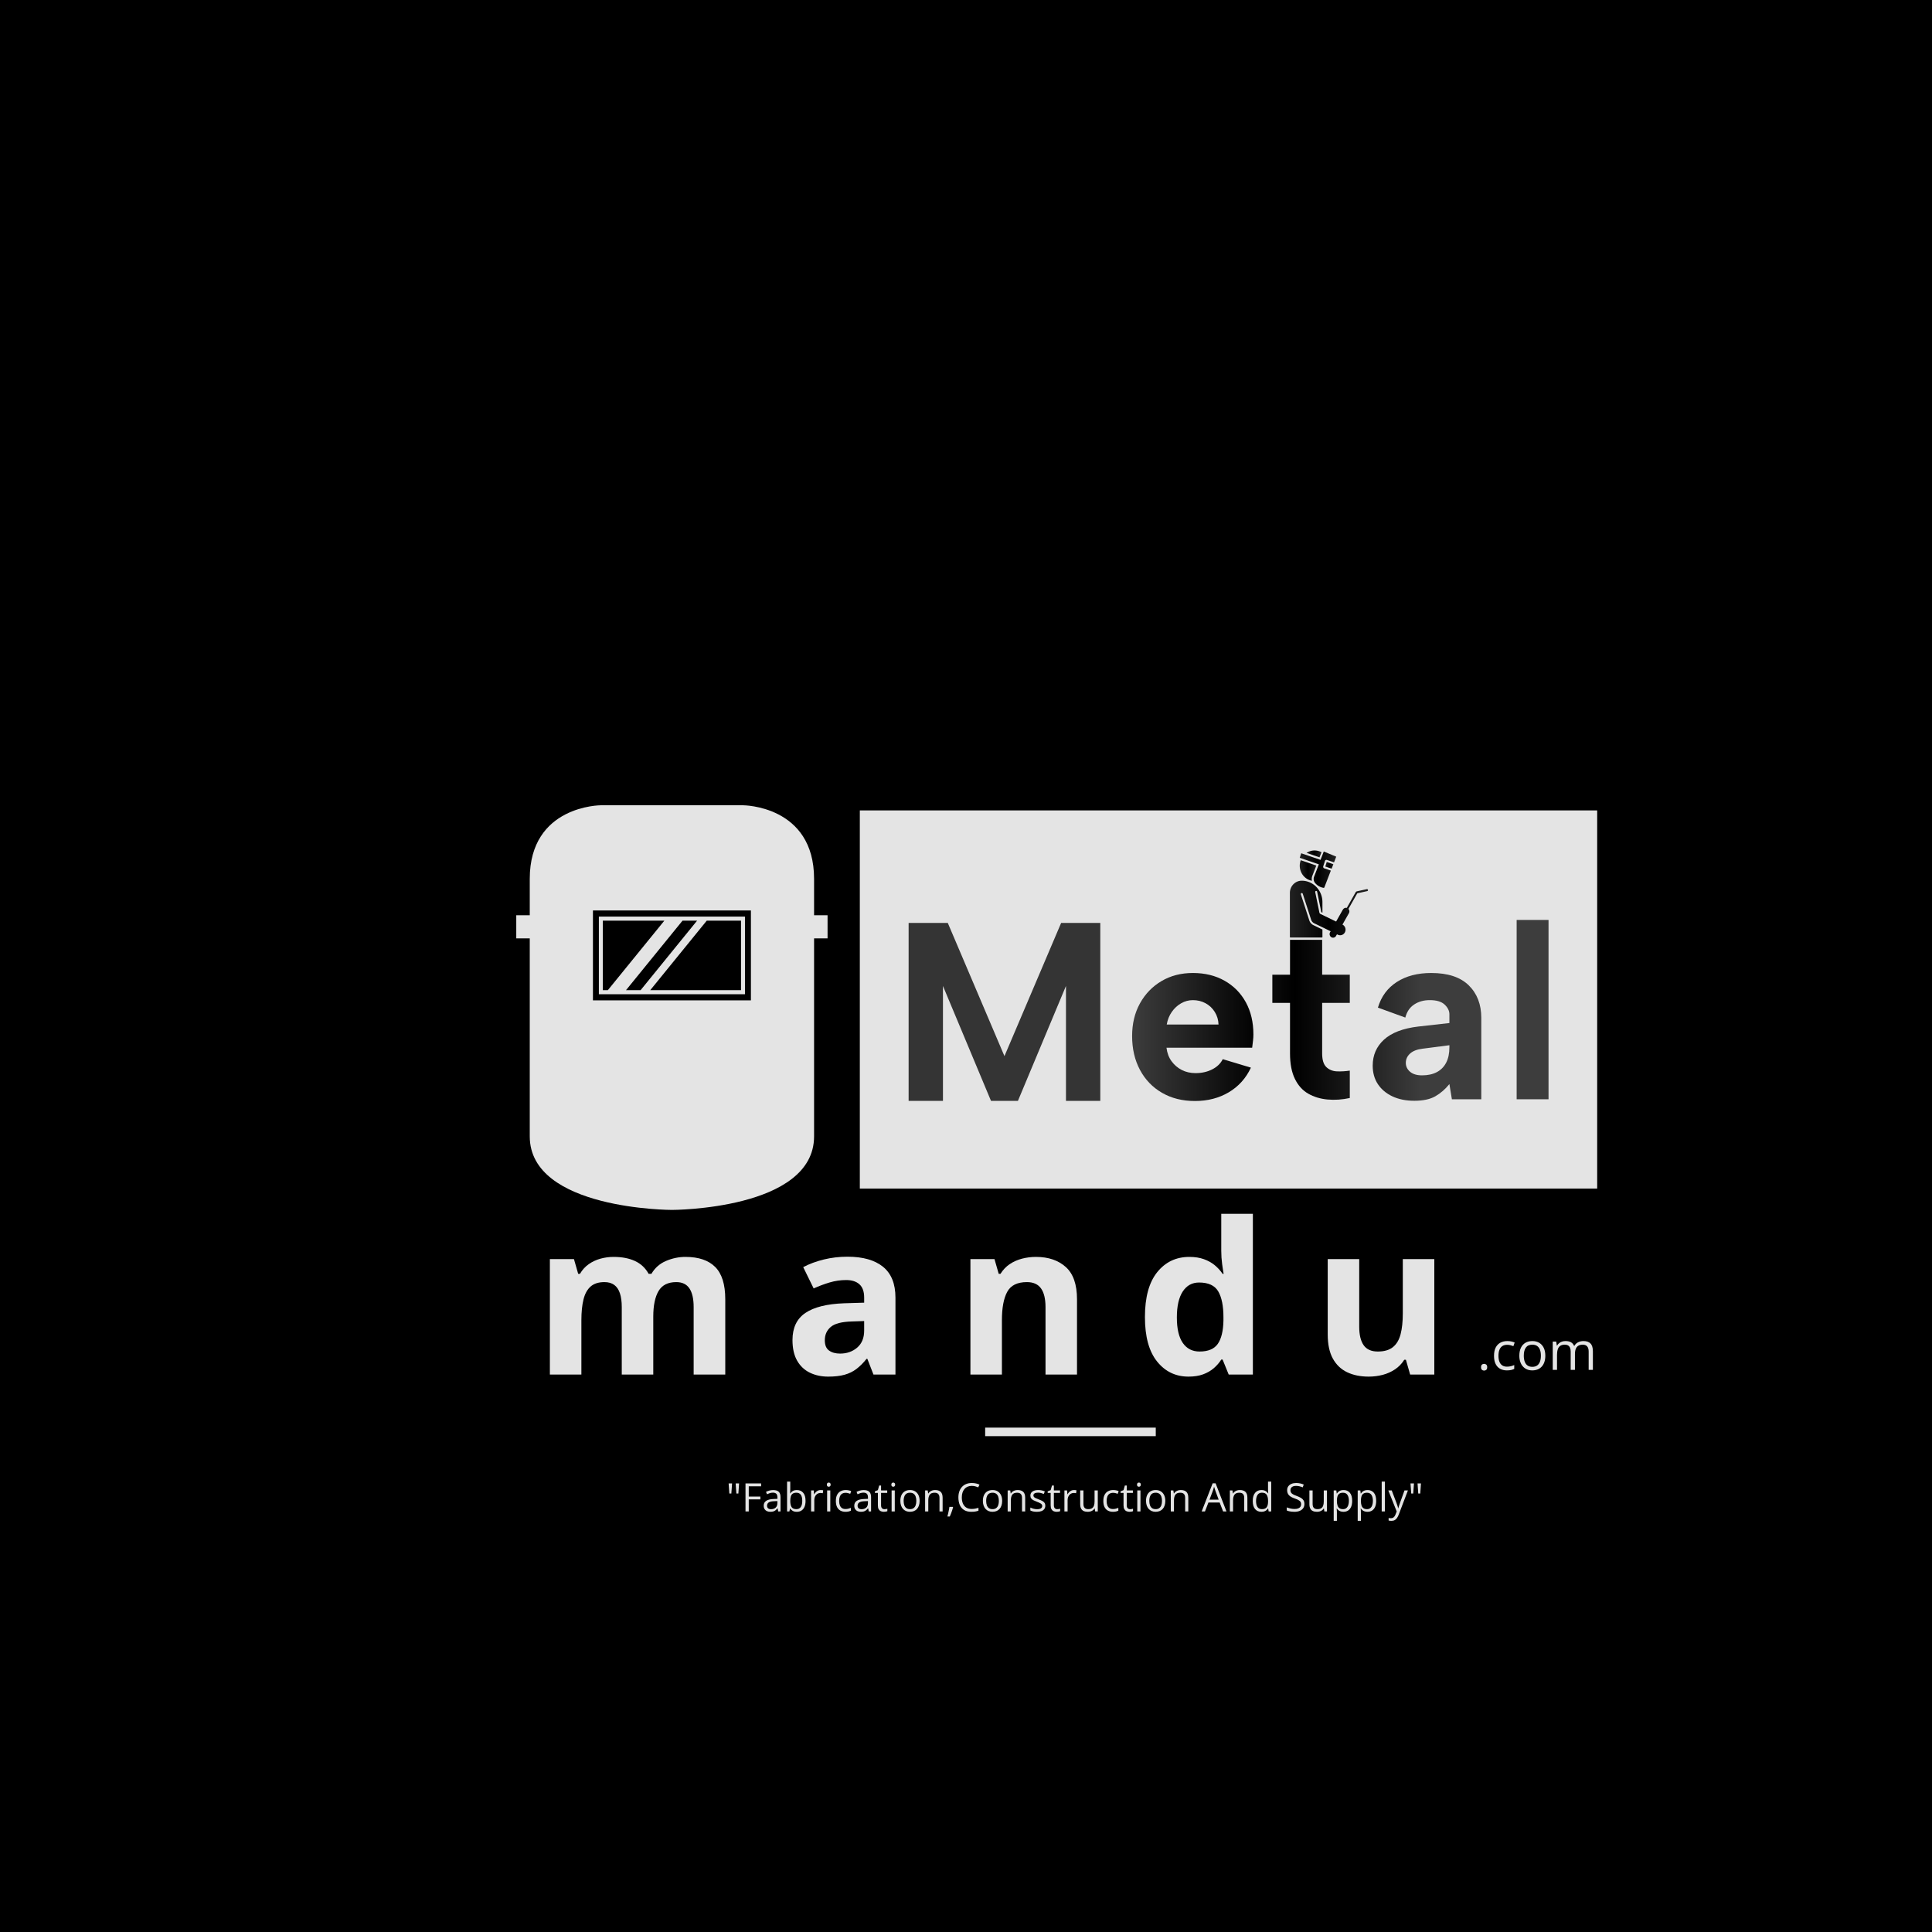<svg xmlns="http://www.w3.org/2000/svg" version="1.1" xmlns:xlink="http://www.w3.org/1999/xlink" width="1500" height="1500" viewBox="0 0 1500 1500"><rect width="1500" height="1500" x="0" y="0" id="background" stroke="transparent" fill="#000000"></rect><svg xml:space="preserve" width="1000" height="1000" data-version="2" data-id="lg_MyYHVvilEiMKmRWqX0" viewBox="0 0 755 665" x="250" y="250"><rect width="100%" height="100%" fill="transparent"></rect><path fill="#e4e4e4" d="M247.935 303.529h-85.643v45.522h85.643zm-83.329 43.126v-40.73h36.078l-33.116 40.73zm13.607 0 33.116-40.73h8.543l-33.106 40.73zm67.402 0H192.42l33.106-40.73h20.094v40.73z"></path><path fill="#e4e4e4" d="M288.444 302.752V281.41c0-43.126-41.664-43.126-41.664-43.126h-83.333s-41.665 0-41.665 43.126v21.34h-7.91v13.576h7.91v116.029c0 43.126 83.329 43.126 83.329 43.126s83.333 0 83.333-43.126v-116.03h7.906v-13.574zm-37.03 49.895h-92.596v-52.714h92.596zm-38.337 150.378q11.51 0 17.41 5.9 5.9 5.91 5.9 18.92v44.14h-18.53v-39.54q0-7.26-2.48-10.95-2.48-3.7-7.69-3.7-7.32 0-10.41 5.24t-3.09 14.98v33.97h-18.47v-39.54q0-4.84-1.09-8.11-1.09-3.27-3.33-4.9-2.24-1.64-5.75-1.64-5.14 0-8.08 2.58-2.94 2.57-4.18 7.56-1.24 5-1.24 12.2v31.85h-18.47v-67.69h14.11l2.48 8.66h1.03q2.06-3.51 5.18-5.69 3.12-2.18 6.87-3.21 3.76-1.03 7.63-1.03 7.45 0 12.62 2.42 5.18 2.42 7.97 7.51h1.63q3.03-5.21 8.57-7.57 5.54-2.36 11.41-2.36"></path><rect width="102.81" height="68.96" x="-51.41" y="-34.48" fill="none" rx="0" ry="0" transform="translate(185.48 538)"></rect><path fill="#e4e4e4" d="M307.997 502.905q13.62 0 20.89 5.93 7.26 5.93 7.26 18.04v45.11h-12.89l-3.58-9.2h-.48q-2.91 3.63-5.94 5.93-3.02 2.3-6.96 3.39-3.93 1.09-9.56 1.09-6 0-10.75-2.3t-7.48-7.05q-2.72-4.75-2.72-12.08 0-10.78 7.56-15.89 7.57-5.12 22.71-5.67l11.75-.36v-2.97q0-5.32-2.79-7.81-2.78-2.48-7.75-2.48-4.9 0-9.63 1.39-4.72 1.4-9.44 3.52l-6.12-12.48q5.39-2.84 12.08-4.48 6.69-1.63 13.84-1.63m9.81 37.72-7.15.24q-8.96.24-12.44 3.21-3.48 2.97-3.48 7.81 0 4.24 2.48 6.02 2.48 1.79 6.48 1.79 5.93 0 10.02-3.51t4.09-9.99Z"></path><rect width="60.36" height="70.29" x="-30.18" y="-35.15" fill="none" rx="0" ry="0" transform="translate(306.47 538.55)"></rect><path fill="#e4e4e4" d="M418.527 503.025q10.84 0 17.44 5.9 6.6 5.91 6.6 18.92v44.14h-18.46v-39.54q0-7.26-2.64-10.95-2.63-3.7-8.26-3.7-8.48 0-11.57 5.75-3.09 5.76-3.09 16.59v31.85h-18.46v-67.69h14.1l2.49 8.66h1.03q2.18-3.51 5.42-5.69 3.23-2.18 7.2-3.21 3.97-1.03 8.2-1.03"></path><rect width="62.48" height="68.96" x="-31.24" y="-34.48" fill="none" rx="0" ry="0" transform="translate(411.83 538)"></rect><path fill="#e4e4e4" d="M507.937 573.195q-11.32 0-18.44-8.87-7.11-8.87-7.11-26.06 0-17.38 7.21-26.31 7.2-8.93 18.83-8.93 4.84 0 8.53 1.33 3.7 1.33 6.39 3.57 2.69 2.24 4.57 5.03h.61q-.37-1.94-.88-5.72-.52-3.79-.52-7.78v-21.68h18.53v94.21h-14.17l-3.57-8.78h-.79q-1.75 2.79-4.39 5.06-2.63 2.27-6.26 3.6t-8.54 1.33m6.48-14.71q7.57 0 10.69-4.51 3.11-4.51 3.3-13.59v-2q0-9.87-3.03-15.11t-11.26-5.24q-6.12 0-9.57 5.27t-3.45 15.2q0 9.93 3.48 14.95 3.48 5.03 9.84 5.03"></path><rect width="63.27" height="95.42" x="-31.64" y="-47.71" fill="none" rx="0" ry="0" transform="translate(514.52 525.99)"></rect><path fill="#e4e4e4" d="M652.017 504.295v67.69h-14.17l-2.48-8.66h-.97q-2.18 3.45-5.45 5.63-3.27 2.18-7.2 3.21-3.94 1.03-8.18 1.03-7.26 0-12.65-2.57-5.39-2.57-8.39-8.02-2.99-5.45-2.99-14.17v-44.14h18.46v39.54q0 7.26 2.61 10.96 2.6 3.69 8.29 3.69 5.63 0 8.84-2.57 3.21-2.58 4.51-7.57 1.3-5 1.3-12.2v-31.85Z"></path><rect width="62.48" height="68.9" x="-31.24" y="-34.45" fill="none" rx="0" ry="0" transform="translate(621.28 539.25)"></rect><path fill="#e4e4e4" d="M679.417 567.675q0-1.06.51-1.51.52-.45 1.26-.45.77 0 1.3.45t.53 1.51q0 1.04-.53 1.52-.53.47-1.3.47-.74 0-1.26-.47-.51-.48-.51-1.52"></path><rect width="3.6" height="3.95" x="-1.8" y="-1.98" fill="none" rx="0" ry="0" transform="translate(681.72 568.19)"></rect><path fill="#e4e4e4" d="M694.577 569.545q-2.24 0-3.95-.92t-2.66-2.82q-.95-1.89-.95-4.76 0-3.02 1-4.93 1.01-1.92 2.78-2.84 1.77-.92 4.03-.92 1.24 0 2.39.25 1.16.25 1.9.62l-.75 2.11q-.76-.3-1.75-.55-.99-.24-1.85-.24-1.73 0-2.87.74-1.15.75-1.71 2.18-.57 1.44-.57 3.55 0 2.01.55 3.43.55 1.42 1.65 2.17 1.1.75 2.75.75 1.32 0 2.37-.28 1.06-.28 1.93-.66v2.24q-.84.43-1.86.66-1.02.22-2.43.22"></path><rect width="12.1" height="17.19" x="-6.05" y="-8.6" fill="none" rx="0" ry="0" transform="translate(693.57 561.45)"></rect><path fill="#e4e4e4" d="M717.087 560.915q0 2.05-.53 3.65-.53 1.61-1.53 2.71-1 1.11-2.41 1.69-1.42.58-3.2.58-1.67 0-3.05-.58-1.39-.58-2.39-1.69-1.01-1.1-1.56-2.71-.56-1.6-.56-3.65 0-2.72.93-4.64.92-1.91 2.64-2.92 1.72-1 4.09-1 2.27 0 3.98 1.01 1.7 1.02 2.65 2.93.94 1.91.94 4.62m-12.62 0q0 2 .53 3.47.53 1.47 1.63 2.27 1.11.8 2.85.8 1.72 0 2.84-.8 1.11-.8 1.64-2.27.53-1.47.53-3.47 0-1.98-.53-3.42-.53-1.45-1.64-2.24-1.1-.78-2.86-.78-2.59 0-3.79 1.71-1.2 1.71-1.2 4.73"></path><rect width="15.23" height="17.19" x="-7.62" y="-8.6" fill="none" rx="0" ry="0" transform="translate(709.97 561.45)"></rect><path fill="#e4e4e4" d="M739.447 552.355q2.74 0 4.13 1.43 1.39 1.43 1.39 4.59v10.87h-2.48v-10.75q0-2.01-.87-3.02-.87-1-2.58-1-2.41 0-3.5 1.39-1.09 1.39-1.09 4.1v9.28h-2.49v-10.75q0-1.34-.39-2.24-.39-.89-1.15-1.34-.76-.44-1.93-.44-1.65 0-2.65.68t-1.44 2.02q-.45 1.34-.45 3.29v8.78h-2.51v-16.59h2.02l.38 2.35h.14q.5-.87 1.26-1.46.75-.59 1.69-.89.94-.3 2-.3 1.89 0 3.17.7t1.85 2.14h.14q.82-1.44 2.24-2.14 1.42-.7 3.12-.7"></path><rect width="23.53" height="16.89" x="-11.77" y="-8.45" fill="none" rx="0" ry="0" transform="translate(733.7 561.3)"></rect><path fill="#e4e4e4" d="M315.26 241.285h432.226v221.688H315.26z"></path><g transform="translate(400.04 359.4)"><linearGradient id="a" x1="0" x2="-.03" y1="0" y2="0" gradientUnits="objectBoundingBox"><stop offset="0%" stop-color="#343434"></stop><stop offset="49.8%" stop-color="#000000"></stop><stop offset="100%" stop-color="#343434"></stop></linearGradient><path fill="url(#a)" d="M356.47 405.3h-20.12V301h22.95l33.22 78.08L425.75 301h22.95v104.3h-20.12v-67.35l-28.16 67.35h-15.79l-28.16-67.35Z" transform="translate(-392.52 -353.15)"></path></g><rect width="112.35" height="104.3" x="-56.17" y="-52.15" fill="none" rx="0" ry="0" transform="translate(400.54 359.9)"></rect><g transform="matrix(4.245 0 0 4.395 581.48 266.79)"><linearGradient id="b" x1="0" x2="1" y1="0" y2="0" gradientUnits="objectBoundingBox"><stop offset="0%" stop-color="#212121"></stop><stop offset="49.8%" stop-color="#000000"></stop><stop offset="100%" stop-color="#212121"></stop></linearGradient><path fill="url(#b)" d="M-5092.935 573.73a2.039 2.039 0 0 0-2.062.086l1.79.593z" transform="translate(5093.97 -573.95)"></path></g><g transform="matrix(4.245 0 0 4.395 577.99 276.53)"><linearGradient id="c" x1="0" x2="1" y1="0" y2="0" gradientUnits="objectBoundingBox"><stop offset="0%" stop-color="#212121"></stop><stop offset="49.8%" stop-color="#000000"></stop><stop offset="100%" stop-color="#212121"></stop></linearGradient><path fill="url(#c)" d="M-5094.248 577.538a1.089 1.089 0 0 1 .05-.649l.553-1.383-2.15-.711a2.039 2.039 0 0 0 1.547 2.743" transform="translate(5094.79 -576.17)"></path></g><g transform="matrix(4.245 0 0 4.395 583.86 276.03)"><linearGradient id="d" x1="0" x2="1" y1="0" y2="0" gradientUnits="objectBoundingBox"><stop offset="0%" stop-color="#212121"></stop><stop offset="49.8%" stop-color="#000000"></stop><stop offset="100%" stop-color="#212121"></stop></linearGradient><path fill="url(#d)" d="M-5092.638 578.476a.104.104 0 0 0 .112-.064l.895-2.239-.913-.302a.216.216 0 0 1-.137-.273l.235-.71a.216.216 0 0 1 .273-.137l.981.325.302-.754a.008.008 0 0 0-.01-.011l-1.7-.68a.008.008 0 0 0-.012.004l-.443 1.11-2.669-.884-.2.6a.008.008 0 0 0 .01.01l2.625.869-.66 1.65a.819.819 0 0 0 .145.843c.301.344.714.571 1.165.643z" transform="translate(5093.4 -576.05)"></path></g><g transform="matrix(4.245 0 0 4.395 590.47 273.48)"><linearGradient id="e" x1="0" x2="1" y1="0" y2="0" gradientUnits="objectBoundingBox"><stop offset="0%" stop-color="#212121"></stop><stop offset="49.8%" stop-color="#000000"></stop><stop offset="100%" stop-color="#212121"></stop></linearGradient><path fill="url(#e)" d="m-5092.407 575.632.877.29.238-.595-.915-.303z" transform="translate(5091.85 -575.47)"></path></g><g transform="matrix(4.245 0 0 4.395 590.26 299.22)"><linearGradient id="f" x1="0" x2="1" y1="0" y2="0" gradientUnits="objectBoundingBox"><stop offset="0%" stop-color="#212121"></stop><stop offset="49.8%" stop-color="#000000"></stop><stop offset="100%" stop-color="#212121"></stop></linearGradient><path fill="url(#f)" d="m-5089.977 581.375-.936 1.598-2.154-1.007a.278.278 0 0 1-.154-.194l-.576-2.72a.135.135 0 0 1 .264-.057l.576 2.721a.008.008 0 0 0 .01.006l.145.068v-1.41a2.853 2.853 0 0 0-2.853-2.853h-.011c-.9 0-1.63.73-1.63 1.63v5.886a.056.056 0 0 0 .056.056h4.382a.056.056 0 0 0 .056-.056v-1.008l-1.246-.582a1.089 1.089 0 0 1-.571-.641l-1.159-3.462a.135.135 0 0 1 .257-.086l1.157 3.462a.819.819 0 0 0 .43.483l2.268 1.06-.092.158a.479.479 0 0 0 .825.484l.138-.235.118.055a.747.747 0 0 0 .64-1.35l.892-1.522a.479.479 0 0 0-.065-.57l1.218-2.079a.008.008 0 0 1 .01-.004l1.377-.295a.135.135 0 0 0-.056-.263l-1.377.294a.278.278 0 0 0-.182.132l-1.218 2.079a.479.479 0 0 0-.528.222z" transform="translate(5091.9 -581.33)"></path></g><g transform="translate(510.42 374.12)"><linearGradient id="g" x1="0" x2="2.09" y1="0" y2="0" gradientUnits="objectBoundingBox"><stop offset="0%" stop-color="#3d3d3d"></stop><stop offset="49.8%" stop-color="#000000"></stop><stop offset="100%" stop-color="#3d3d3d"></stop></linearGradient><path fill="url(#g)" d="M504.14 405.38q-10.95 0-19.27-4.82-8.32-4.81-12.92-13.43-4.6-8.61-4.6-19.85 0-10.81 4.6-19.13 4.6-8.32 12.63-13.07 8.03-4.74 18.39-4.74 10.52 0 18.55 4.52 8.03 4.53 12.48 12.63 4.45 8.11 4.45 18.91 0 1.61-.22 3.58t-.51 4.16H487.5q.58 4.67 2.99 7.95 2.41 3.29 5.99 5.11 3.57 1.83 8.1 1.83 5.4 0 9.71-2.19 4.31-2.19 6.2-5.99l16.5 4.97q-4.38 9.34-12.99 14.45-8.62 5.11-19.86 5.11m13.87-44.82q-.14-4.09-2.19-7.37-2.04-3.29-5.4-5.11-3.36-1.83-7.45-1.83-3.65 0-6.86 1.83-3.21 1.82-5.47 5.03-2.27 3.22-3 7.45Z" transform="translate(-502.9 -367.86)"></path></g><rect width="71.1" height="75.04" x="-35.55" y="-37.52" fill="none" rx="0" ry="0" transform="translate(510.92 374.62)"></rect><g transform="translate(579.77 364.15)"><linearGradient id="h" x1="-1.46" x2="2.05" y1="0" y2="0" gradientUnits="objectBoundingBox"><stop offset="0%" stop-color="#3d3d3d"></stop><stop offset="49.8%" stop-color="#000000"></stop><stop offset="100%" stop-color="#3d3d3d"></stop></linearGradient><path fill="url(#h)" d="M559.91 331.36v-20.44h18.84v20.44h16.2v16.5h-16.2v29.64q0 5.69 2.48 8.03 2.48 2.33 6.2 2.48 3.73.14 7.52-.44v16.06q-6.71 1.46-13.06.88-6.35-.59-11.32-3.44-4.96-2.84-7.81-8.68-2.85-5.84-2.85-14.89v-29.64h-10.36v-16.5Z" transform="translate(-572.25 -357.9)"></path></g><rect width="45.4" height="93.95" x="-22.7" y="-46.98" fill="none" rx="0" ry="0" transform="translate(580.27 364.65)"></rect><g transform="translate(647.73 374.05)"><linearGradient id="i" x1="-1.74" x2=".45" y1="0" y2="0" gradientUnits="objectBoundingBox"><stop offset="0%" stop-color="#3d3d3d"></stop><stop offset="49.8%" stop-color="#000000"></stop><stop offset="100%" stop-color="#3d3d3d"></stop></linearGradient><path fill="url(#i)" d="m654.81 404.36-1.46-8.91q-3.65 4.53-8.25 7.16-4.59 2.63-12.33 2.63-7.3 0-12.78-2.56-5.47-2.55-8.54-7.15-3.06-4.6-3.06-10.88 0-9.2 6.64-15.26 6.64-6.06 20.07-7.66l18.25-2.05v-5.11q0-3.06-2.77-5.69-2.77-2.63-8.76-2.63-5.26 0-9.13 2.56-3.86 2.55-5.18 7.66l-16.06-5.84q2.92-9.78 11.1-15.04 8.17-5.25 20.15-5.25 14.6 0 21.97 7.22 7.37 7.23 7.37 19.06v47.74Zm-1.46-31.68-15.76 2.04q-4.82.59-7.3 2.85-2.49 2.26-2.49 5.47 0 3.07 2.49 5.19 2.48 2.11 7 2.11 5.11 0 8.69-1.89 3.58-1.9 5.48-5.55 1.89-3.65 1.89-9.05Z" transform="translate(-640.22 -367.79)"></path></g><rect width="63.65" height="74.9" x="-31.82" y="-37.45" fill="none" rx="0" ry="0" transform="translate(648.23 374.55)"></rect><g transform="translate(709.63 358.06)"><linearGradient id="j" x1="-5.5" x2="-.09" y1="0" y2="0" gradientUnits="objectBoundingBox"><stop offset="0%" stop-color="#3d3d3d"></stop><stop offset="49.8%" stop-color="#000000"></stop><stop offset="100%" stop-color="#3d3d3d"></stop></linearGradient><path fill="url(#j)" d="M692.77 299.24h18.69v105.12h-18.69Z" transform="translate(-702.12 -351.8)"></path></g><rect width="18.69" height="105.12" x="-9.35" y="-52.56" fill="none" rx="0" ry="0" transform="translate(710.13 358.56)"></rect><path fill="#e4e4e4" d="m240.377 635.795-.42 5.93h-1.18l-.42-5.93Zm4.11 0-.41 5.93h-1.18l-.42-5.93Z"></path><rect width="6.13" height="5.93" x="-3.06" y="-2.96" fill="none" rx="0" ry="0" transform="translate(241.92 639.26)"></rect><path fill="#e4e4e4" d="M250.157 652.215h-1.91v-16.42h9.15v1.68h-7.24v6.02h6.8v1.67h-6.8Z"></path><rect width="9.15" height="16.42" x="-4.58" y="-8.21" fill="none" rx="0" ry="0" transform="translate(253.32 644.5)"></rect><path fill="#e4e4e4" d="M264.447 639.695q2.2 0 3.27.99 1.06.99 1.06 3.16v8.37h-1.36l-.35-1.82h-.09q-.52.67-1.08 1.12-.56.46-1.3.69-.74.23-1.8.23-1.13 0-2-.39-.87-.4-1.37-1.19-.5-.8-.5-2.03 0-1.84 1.46-2.83 1.46-.98 4.45-1.07l2.12-.09v-.76q0-1.59-.68-2.23-.69-.64-1.93-.64-.97 0-1.84.28-.88.28-1.67.66l-.57-1.41q.83-.43 1.91-.73 1.08-.31 2.27-.31m2.49 6.45-1.87.08q-2.31.09-3.25.75t-.94 1.88q0 1.05.64 1.56.64.5 1.69.5 1.64 0 2.69-.91 1.04-.91 1.04-2.72Z"></path><rect width="9.85" height="12.74" x="-4.92" y="-6.37" fill="none" rx="0" ry="0" transform="translate(264.35 646.57)"></rect><path fill="#e4e4e4" d="M274.487 634.735v4.37q0 .75-.04 1.46t-.06 1.1h.1q.5-.83 1.46-1.4.95-.58 2.44-.58 2.31 0 3.68 1.6 1.38 1.6 1.38 4.76 0 2.08-.63 3.5-.63 1.43-1.77 2.16-1.15.73-2.71.73-1.46 0-2.4-.54-.93-.55-1.44-1.34h-.15l-.38 1.66h-1.35v-17.48Zm3.59 6.51q-1.33 0-2.12.53-.79.52-1.13 1.57-.34 1.05-.34 2.65v.11q0 2.32.77 3.55.78 1.23 2.82 1.23 1.72 0 2.58-1.26.86-1.26.86-3.59 0-2.38-.85-3.58-.85-1.21-2.59-1.21"></path><rect width="10.83" height="17.7" x="-5.42" y="-8.85" fill="none" rx="0" ry="0" transform="translate(278.53 644.09)"></rect><path fill="#e4e4e4" d="M292.287 639.675q.37 0 .77.04.41.04.72.11l-.23 1.73q-.31-.08-.68-.13-.37-.04-.69-.04-.74 0-1.4.3-.66.29-1.15.85-.5.56-.78 1.34t-.28 1.73v6.61h-1.87v-12.31h1.55l.2 2.27h.08q.38-.69.92-1.26.54-.56 1.25-.9.71-.34 1.59-.34"></path><rect width="7.08" height="12.54" x="-3.54" y="-6.27" fill="none" rx="0" ry="0" transform="translate(290.74 646.45)"></rect><path fill="#e4e4e4" d="M297.957 639.905v12.31h-1.86v-12.31Zm-.91-4.61q.46 0 .79.3t.33.93q0 .61-.33.92-.33.3-.79.3-.48 0-.8-.3-.32-.31-.32-.92 0-.63.32-.93.32-.3.8-.3"></path><rect width="2.24" height="16.92" x="-1.12" y="-8.46" fill="none" rx="0" ry="0" transform="translate(297.55 644.25)"></rect><path fill="#e4e4e4" d="M306.827 652.435q-1.66 0-2.93-.69-1.27-.68-1.98-2.08-.7-1.41-.7-3.54 0-2.24.74-3.66.75-1.42 2.06-2.1 1.32-.69 2.99-.69.92 0 1.78.19.86.18 1.41.46l-.56 1.56q-.56-.22-1.3-.4-.73-.18-1.37-.18-1.28 0-2.13.55-.85.55-1.27 1.62-.42 1.06-.42 2.63 0 1.49.41 2.55.41 1.05 1.22 1.61.82.55 2.04.55.98 0 1.76-.21.79-.2 1.43-.48v1.66q-.62.31-1.37.48-.76.17-1.81.17"></path><rect width="8.98" height="12.76" x="-4.49" y="-6.38" fill="none" rx="0" ry="0" transform="translate(306.2 646.55)"></rect><path fill="#e4e4e4" d="M317.517 639.695q2.21 0 3.27.99 1.07.99 1.07 3.16v8.37h-1.36l-.36-1.82h-.09q-.52.67-1.08 1.12-.56.46-1.29.69-.74.23-1.81.23-1.12 0-1.99-.39-.87-.4-1.37-1.19-.5-.8-.5-2.03 0-1.84 1.46-2.83 1.46-.98 4.45-1.07l2.12-.09v-.76q0-1.59-.69-2.23-.68-.64-1.93-.64-.96 0-1.84.28-.87.28-1.66.66l-.57-1.41q.83-.43 1.91-.73 1.07-.31 2.26-.31m2.5 6.45-1.88.08q-2.3.09-3.24.75-.95.66-.95 1.88 0 1.05.64 1.56.64.5 1.7.5 1.64 0 2.68-.91 1.05-.91 1.05-2.72Z"></path><rect width="9.85" height="12.74" x="-4.92" y="-6.37" fill="none" rx="0" ry="0" transform="translate(317.43 646.57)"></rect><path fill="#e4e4e4" d="M329.677 650.905q.46 0 .94-.08.48-.07.78-.19v1.45q-.32.15-.9.25-.58.1-1.13.1-.97 0-1.77-.34-.8-.35-1.28-1.17-.47-.81-.47-2.26v-7.3h-1.76v-.91l1.77-.73.74-2.68h1.12v2.86h3.61v1.46h-3.61v7.24q0 1.16.53 1.73.54.57 1.43.57"></path><rect width="7.31" height="15.39" x="-3.65" y="-7.7" fill="none" rx="0" ry="0" transform="translate(328.24 645.24)"></rect><path fill="#e4e4e4" d="M335.757 639.905v12.31h-1.86v-12.31Zm-.91-4.61q.46 0 .79.3.34.3.34.93 0 .61-.34.92-.33.3-.79.3-.48 0-.8-.3-.32-.31-.32-.92 0-.63.32-.93.32-.3.8-.3"></path><rect width="2.25" height="16.92" x="-1.13" y="-8.46" fill="none" rx="0" ry="0" transform="translate(335.35 644.25)"></rect><path fill="#e4e4e4" d="M350.317 646.035q0 1.51-.4 2.71-.39 1.19-1.13 2.01-.74.82-1.79 1.25-1.05.43-2.38.43-1.23 0-2.26-.43-1.03-.43-1.77-1.25-.75-.82-1.16-2.01-.41-1.2-.41-2.71 0-2.02.68-3.44.69-1.42 1.96-2.17 1.28-.75 3.04-.75 1.69 0 2.95.75 1.26.76 1.97 2.18.7 1.42.7 3.43m-9.37 0q0 1.48.39 2.57.4 1.09 1.22 1.68.82.6 2.11.6 1.28 0 2.1-.6.83-.59 1.22-1.68.4-1.09.4-2.57 0-1.47-.4-2.55-.39-1.07-1.21-1.65-.82-.59-2.12-.59-1.92 0-2.82 1.27-.89 1.27-.89 3.52"></path><rect width="11.3" height="12.76" x="-5.65" y="-6.38" fill="none" rx="0" ry="0" transform="translate(345.17 646.55)"></rect><path fill="#e4e4e4" d="M359.367 639.675q2.19 0 3.31 1.07 1.12 1.08 1.12 3.45v8.02h-1.84v-7.9q0-1.54-.7-2.3-.7-.77-2.15-.77-2.04 0-2.87 1.16-.84 1.16-.84 3.36v6.45h-1.86v-12.31h1.5l.29 1.77h.1q.39-.65 1-1.09.6-.45 1.36-.68.75-.23 1.58-.23"></path><rect width="10.26" height="12.54" x="-5.13" y="-6.27" fill="none" rx="0" ry="0" transform="translate(359.17 646.45)"></rect><path fill="#e4e4e4" d="m369.777 649.535.15.26q-.21.82-.52 1.75-.3.93-.67 1.87-.36.94-.74 1.76h-1.39q.24-.9.46-1.89.23-1 .41-1.97.19-.97.3-1.78Z"></path><rect width="3.32" height="5.64" x="-1.66" y="-2.82" fill="none" rx="0" ry="0" transform="translate(368.77 652.86)"></rect><path fill="#e4e4e4" d="M380.897 637.245q-1.36 0-2.45.46-1.08.47-1.84 1.35-.75.88-1.16 2.13-.4 1.24-.4 2.8 0 2.07.64 3.59.65 1.52 1.93 2.36 1.29.83 3.22.83 1.1 0 2.07-.19.97-.18 1.9-.46v1.66q-.9.33-1.89.5-.99.16-2.35.16-2.5 0-4.18-1.04-1.68-1.04-2.52-2.94-.83-1.89-.83-4.48 0-1.86.52-3.41.52-1.54 1.53-2.66 1-1.13 2.47-1.74 1.46-.61 3.36-.61 1.25 0 2.4.25 1.16.24 2.09.71l-.76 1.61q-.79-.36-1.73-.62-.93-.26-2.02-.26"></path><rect width="12.37" height="16.88" x="-6.18" y="-8.44" fill="none" rx="0" ry="0" transform="translate(379.72 644.5)"></rect><path fill="#e4e4e4" d="M398.697 646.035q0 1.51-.4 2.71-.39 1.19-1.13 2.01-.74.82-1.79 1.25-1.05.43-2.38.43-1.23 0-2.26-.43-1.03-.43-1.77-1.25-.75-.82-1.16-2.01-.41-1.2-.41-2.71 0-2.02.68-3.44.69-1.42 1.96-2.17 1.28-.75 3.04-.75 1.69 0 2.95.75 1.26.76 1.97 2.18.7 1.42.7 3.43m-9.37 0q0 1.48.39 2.57.4 1.09 1.22 1.68.82.6 2.11.6 1.28 0 2.1-.6.83-.59 1.22-1.68.4-1.09.4-2.57 0-1.47-.4-2.55-.39-1.07-1.21-1.65-.82-.59-2.12-.59-1.92 0-2.82 1.27-.89 1.27-.89 3.52"></path><rect width="11.3" height="12.76" x="-5.65" y="-6.38" fill="none" rx="0" ry="0" transform="translate(393.55 646.55)"></rect><path fill="#e4e4e4" d="M407.747 639.675q2.19 0 3.31 1.07 1.13 1.08 1.13 3.45v8.02h-1.85v-7.9q0-1.54-.7-2.3-.7-.77-2.15-.77-2.04 0-2.87 1.16-.83 1.16-.83 3.36v6.45h-1.87v-12.31h1.51l.28 1.77h.1q.39-.65 1-1.09.6-.45 1.36-.68.75-.23 1.58-.23"></path><rect width="10.27" height="12.54" x="-5.13" y="-6.27" fill="none" rx="0" ry="0" transform="translate(407.55 646.45)"></rect><path fill="#e4e4e4" d="M423.987 648.845q0 1.18-.59 1.98t-1.69 1.21q-1.09.4-2.61.4-1.29 0-2.23-.2t-1.65-.58v-1.71q.75.37 1.79.67 1.05.3 2.14.3 1.59 0 2.31-.51.72-.52.72-1.41 0-.5-.29-.89-.28-.39-.96-.75-.67-.37-1.86-.8-1.18-.45-2.04-.9-.86-.44-1.32-1.08-.47-.64-.47-1.66 0-1.56 1.26-2.4 1.27-.84 3.32-.84 1.11 0 2.09.22.97.22 1.81.59l-.63 1.49q-.76-.32-1.63-.55-.86-.22-1.76-.22-1.29 0-1.98.43-.69.42-.69 1.16 0 .58.32.95t1.02.69q.71.33 1.87.77 1.15.42 2 .88.84.45 1.29 1.1.46.65.46 1.66"></path><rect width="8.77" height="12.76" x="-4.38" y="-6.38" fill="none" rx="0" ry="0" transform="translate(420.1 646.55)"></rect><path fill="#e4e4e4" d="M430.957 650.905q.46 0 .95-.08.48-.07.78-.19v1.45q-.32.15-.9.25-.58.1-1.13.1-.98 0-1.77-.34-.8-.35-1.28-1.17-.48-.81-.48-2.26v-7.3h-1.75v-.91l1.76-.73.75-2.68h1.12v2.86h3.6v1.46h-3.6v7.24q0 1.16.53 1.73.54.57 1.42.57"></path><rect width="7.31" height="15.39" x="-3.65" y="-7.7" fill="none" rx="0" ry="0" transform="translate(429.53 645.24)"></rect><path fill="#e4e4e4" d="M440.777 639.675q.37 0 .77.04.41.04.72.11l-.23 1.73q-.31-.08-.68-.13-.37-.04-.69-.04-.75 0-1.4.3-.66.29-1.15.85-.5.56-.78 1.34t-.28 1.73v6.61h-1.87v-12.31h1.55l.2 2.27h.08q.38-.69.92-1.26.54-.56 1.25-.9.71-.34 1.59-.34"></path><rect width="7.08" height="12.54" x="-3.54" y="-6.27" fill="none" rx="0" ry="0" transform="translate(439.23 646.45)"></rect><path fill="#e4e4e4" d="M454.747 639.905v12.31h-1.53l-.27-1.73h-.1q-.38.64-.99 1.07-.6.44-1.36.66-.76.22-1.61.22-1.46 0-2.45-.47-.99-.47-1.49-1.46t-.5-2.54v-8.06h1.89v7.93q0 1.53.69 2.29.7.76 2.13.76 1.37 0 2.18-.52.81-.51 1.17-1.52.36-1 .36-2.46v-6.48Z"></path><rect width="10.3" height="12.53" x="-5.15" y="-6.26" fill="none" rx="0" ry="0" transform="translate(450.1 646.67)"></rect><path fill="#e4e4e4" d="M463.617 652.435q-1.66 0-2.93-.69-1.27-.68-1.98-2.08-.7-1.41-.7-3.54 0-2.24.74-3.66.75-1.42 2.06-2.1 1.32-.69 2.99-.69.92 0 1.78.19.86.18 1.41.46l-.56 1.56q-.56-.22-1.3-.4-.73-.18-1.37-.18-1.28 0-2.13.55-.85.55-1.27 1.62-.42 1.06-.42 2.63 0 1.49.41 2.55.41 1.05 1.22 1.61.82.55 2.04.55.98 0 1.76-.21.79-.2 1.43-.48v1.66q-.62.31-1.38.48-.75.17-1.8.17"></path><rect width="8.98" height="12.76" x="-4.49" y="-6.38" fill="none" rx="0" ry="0" transform="translate(463 646.55)"></rect><path fill="#e4e4e4" d="M473.677 650.905q.46 0 .95-.08.48-.07.78-.19v1.45q-.32.15-.9.25-.58.1-1.13.1-.98 0-1.77-.34-.8-.35-1.28-1.17-.48-.81-.48-2.26v-7.3h-1.75v-.91l1.77-.73.74-2.68h1.12v2.86h3.6v1.46h-3.6v7.24q0 1.16.53 1.73.54.57 1.42.57"></path><rect width="7.31" height="15.39" x="-3.65" y="-7.7" fill="none" rx="0" ry="0" transform="translate(472.25 645.24)"></rect><path fill="#e4e4e4" d="M479.767 639.905v12.31h-1.86v-12.31Zm-.91-4.61q.46 0 .79.3t.33.93q0 .61-.33.92-.33.3-.79.3-.48 0-.8-.3-.32-.31-.32-.92 0-.63.32-.93.32-.3.8-.3"></path><rect width="2.24" height="16.92" x="-1.12" y="-8.46" fill="none" rx="0" ry="0" transform="translate(479.36 644.25)"></rect><path fill="#e4e4e4" d="M494.327 646.035q0 1.51-.4 2.71-.39 1.19-1.13 2.01-.74.82-1.79 1.25-1.05.43-2.38.43-1.23 0-2.26-.43-1.03-.43-1.78-1.25-.74-.82-1.15-2.01-.41-1.2-.41-2.71 0-2.02.68-3.44.69-1.42 1.96-2.17 1.28-.75 3.04-.75 1.68 0 2.95.75 1.26.76 1.96 2.18.71 1.42.71 3.43m-9.37 0q0 1.48.39 2.57.4 1.09 1.21 1.68.82.6 2.12.6 1.28 0 2.1-.6.83-.59 1.22-1.68.39-1.09.39-2.57 0-1.47-.39-2.55-.39-1.07-1.21-1.65-.82-.59-2.12-.59-1.93 0-2.82 1.27-.89 1.27-.89 3.52"></path><rect width="11.3" height="12.76" x="-5.65" y="-6.38" fill="none" rx="0" ry="0" transform="translate(489.18 646.55)"></rect><path fill="#e4e4e4" d="M503.377 639.675q2.19 0 3.31 1.07 1.12 1.08 1.12 3.45v8.02h-1.84v-7.9q0-1.54-.7-2.3-.7-.77-2.15-.77-2.05 0-2.88 1.16-.83 1.16-.83 3.36v6.45h-1.86v-12.31h1.5l.28 1.77h.11q.39-.65.99-1.09.61-.45 1.36-.68.76-.23 1.59-.23"></path><rect width="10.26" height="12.54" x="-5.13" y="-6.27" fill="none" rx="0" ry="0" transform="translate(503.18 646.45)"></rect><path fill="#e4e4e4" d="m528.207 652.215-2.02-5.22h-6.58l-2.02 5.22h-1.93l6.43-16.49h1.72l6.37 16.49Zm-2.6-6.91-1.92-5.18q-.06-.2-.22-.66-.15-.46-.3-.96-.16-.49-.26-.79-.12.46-.24.91-.13.46-.26.84-.12.39-.21.66l-1.95 5.18Z"></path><rect width="14.52" height="16.49" x="-7.26" y="-8.24" fill="none" rx="0" ry="0" transform="translate(523.42 644.47)"></rect><path fill="#e4e4e4" d="M537.997 639.675q2.19 0 3.31 1.07 1.13 1.08 1.13 3.45v8.02h-1.85v-7.9q0-1.54-.7-2.3-.7-.77-2.15-.77-2.04 0-2.87 1.16-.83 1.16-.83 3.36v6.45h-1.87v-12.31h1.51l.28 1.77h.1q.39-.65 1-1.09.6-.45 1.36-.68.75-.23 1.58-.23"></path><rect width="10.27" height="12.54" x="-5.13" y="-6.27" fill="none" rx="0" ry="0" transform="translate(537.8 646.45)"></rect><path fill="#e4e4e4" d="M550.657 652.435q-2.34 0-3.7-1.59-1.37-1.6-1.37-4.74 0-3.18 1.39-4.81 1.4-1.62 3.71-1.62.98 0 1.71.26t1.26.69q.52.43.88.98h.14q-.05-.34-.09-.95-.05-.61-.05-.99v-4.93h1.87v17.48h-1.51l-.28-1.76h-.08q-.35.55-.88 1-.53.45-1.27.72-.73.26-1.73.26m.29-1.55q1.98 0 2.8-1.12.82-1.13.82-3.34v-.34q0-2.34-.79-3.6-.78-1.26-2.83-1.26-1.72 0-2.57 1.32-.86 1.32-.86 3.6 0 2.27.85 3.5.85 1.24 2.58 1.24"></path><rect width="10.82" height="17.7" x="-5.41" y="-8.85" fill="none" rx="0" ry="0" transform="translate(551.5 644.09)"></rect><path fill="#e4e4e4" d="M575.867 647.845q0 1.46-.72 2.48-.73 1.03-2.03 1.57-1.3.54-3.07.54-.93 0-1.76-.09t-1.53-.26q-.69-.17-1.22-.41v-1.83q.84.34 2.05.64 1.22.3 2.54.3 1.24 0 2.09-.33.85-.33 1.3-.96.44-.62.44-1.5 0-.84-.37-1.41-.37-.56-1.23-1.03-.86-.46-2.34-.99-1.05-.37-1.84-.82-.8-.44-1.34-1t-.81-1.3q-.28-.75-.28-1.7 0-1.31.67-2.25t1.85-1.44q1.19-.5 2.73-.5 1.31 0 2.43.25 1.11.24 2.05.66l-.6 1.64q-.89-.37-1.88-.62-.99-.24-2.05-.24-1.05 0-1.78.3-.72.31-1.11.87-.38.57-.38 1.34 0 .87.37 1.44.36.57 1.17 1.01.8.45 2.12.93 1.45.53 2.46 1.12 1.01.59 1.54 1.44.53.84.53 2.15"></path><rect width="10.33" height="16.88" x="-5.17" y="-8.44" fill="none" rx="0" ry="0" transform="translate(571.2 644.5)"></rect><path fill="#e4e4e4" d="M589.097 639.905v12.31h-1.53l-.27-1.73h-.1q-.38.64-.99 1.07-.6.44-1.36.66-.76.22-1.61.22-1.46 0-2.45-.47-.99-.47-1.49-1.46t-.5-2.54v-8.06h1.89v7.93q0 1.53.69 2.29.7.76 2.13.76 1.37 0 2.18-.52.81-.51 1.17-1.52.36-1 .36-2.46v-6.48Z"></path><rect width="10.3" height="12.53" x="-5.15" y="-6.26" fill="none" rx="0" ry="0" transform="translate(584.45 646.67)"></rect><path fill="#e4e4e4" d="M598.817 639.675q2.31 0 3.68 1.59 1.37 1.58 1.37 4.76 0 2.1-.63 3.52-.63 1.43-1.77 2.16-1.14.73-2.69.73-.98 0-1.72-.26t-1.27-.69q-.53-.44-.87-.96h-.14q.04.44.09 1.06.05.61.05 1.07v5.06h-1.88v-17.81h1.54l.25 1.82h.09q.36-.57.87-1.03.52-.47 1.27-.74.74-.28 1.76-.28m-.32 1.57q-1.28 0-2.06.5-.78.49-1.14 1.48-.36.98-.38 2.46v.36q0 1.56.34 2.64t1.13 1.64q.8.56 2.13.56 1.15 0 1.91-.62t1.14-1.72q.38-1.11.38-2.55 0-2.17-.85-3.46t-2.6-1.29"></path><rect width="10.83" height="18.04" x="-5.42" y="-9.02" fill="none" rx="0" ry="0" transform="translate(598.95 649.2)"></rect><path fill="#e4e4e4" d="M612.897 639.675q2.3 0 3.67 1.59 1.37 1.58 1.37 4.76 0 2.1-.63 3.52-.63 1.43-1.77 2.16-1.14.73-2.69.73-.98 0-1.72-.26t-1.27-.69q-.52-.44-.87-.96h-.14q.04.44.09 1.06.05.61.05 1.07v5.06h-1.88v-17.81h1.54l.25 1.82h.09q.36-.57.87-1.03.52-.47 1.27-.74.74-.28 1.77-.28m-.33 1.57q-1.28 0-2.06.5-.78.49-1.14 1.48-.36.98-.38 2.46v.36q0 1.56.34 2.64t1.14 1.64q.79.56 2.12.56 1.15 0 1.91-.62.77-.62 1.14-1.72.38-1.11.38-2.55 0-2.17-.85-3.46t-2.6-1.29"></path><rect width="10.83" height="18.04" x="-5.42" y="-9.02" fill="none" rx="0" ry="0" transform="translate(613.02 649.2)"></rect><path fill="#e4e4e4" d="M623.057 652.215h-1.88v-17.48h1.88Z"></path><rect width="1.88" height="17.48" x="-.94" y="-8.74" fill="none" rx="0" ry="0" transform="translate(622.62 643.98)"></rect><path fill="#e4e4e4" d="M625.047 639.905h2l2.71 7.14q.24.63.44 1.21.2.57.36 1.1.16.53.25 1.02h.08q.15-.56.45-1.47.29-.92.63-1.87l2.57-7.13h2.01l-5.36 14.11q-.43 1.14-.99 1.98-.57.84-1.38 1.3-.81.45-1.95.45-.53 0-.93-.06-.41-.06-.7-.14v-1.49q.25.05.6.1.35.04.74.04.69 0 1.2-.26.51-.27.88-.77.37-.51.64-1.2l.68-1.73Z"></path><rect width="11.5" height="17.84" x="-5.75" y="-8.92" fill="none" rx="0" ry="0" transform="translate(631.3 649.33)"></rect><path fill="#e4e4e4" d="m640.087 635.795-.43 5.93h-1.18l-.42-5.93Zm4.11 0-.42 5.93h-1.18l-.41-5.93Z"></path><rect width="6.14" height="5.93" x="-3.07" y="-2.96" fill="none" rx="0" ry="0" transform="translate(641.63 639.26)"></rect><path stroke="#e4e4e4" stroke-width="5" d="M388.736 605.593h100"></path></svg></svg>